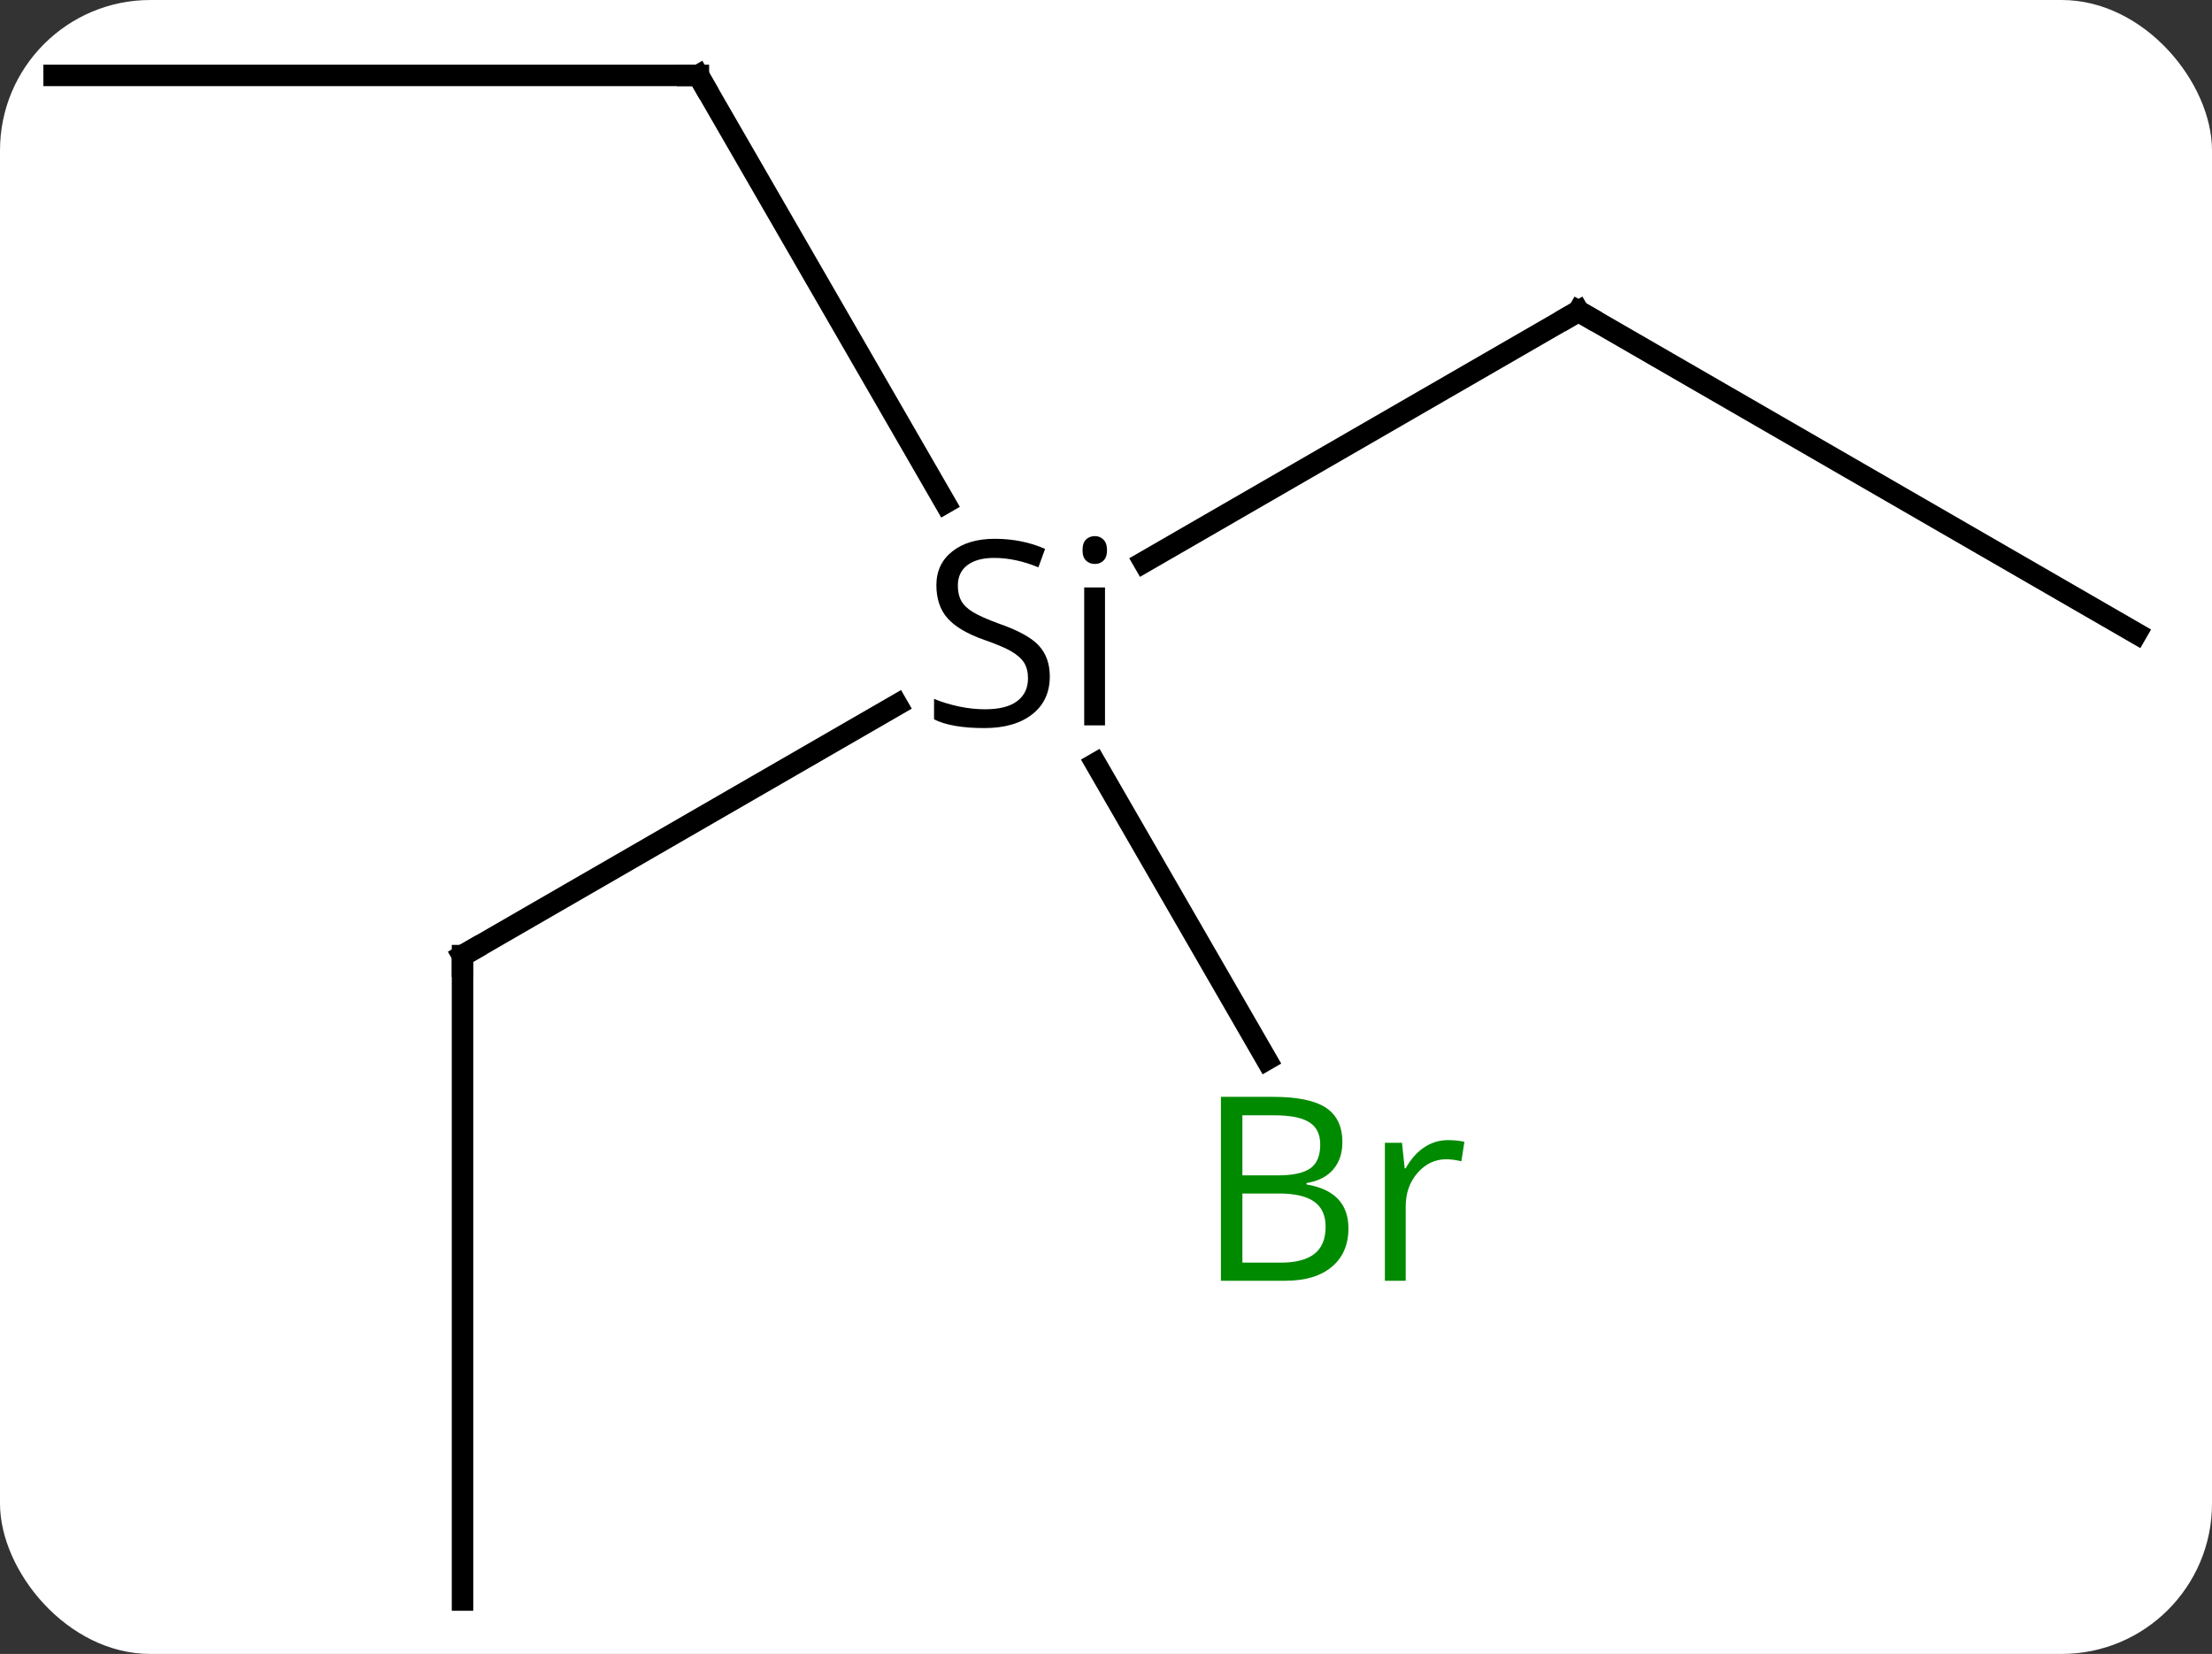 <svg width="103" viewBox="0 0 103 77" style="fill-opacity:1; color-rendering:auto; color-interpolation:auto; text-rendering:auto; stroke:black; stroke-linecap:square; stroke-miterlimit:10; shape-rendering:auto; stroke-opacity:1; fill:black; stroke-dasharray:none; font-weight:normal; stroke-width:1; font-family:'Open Sans'; font-style:normal; stroke-linejoin:miter; font-size:12; stroke-dashoffset:0; image-rendering:auto;" height="77" class="cas-substance-image" xmlns:xlink="http://www.w3.org/1999/xlink" xmlns="http://www.w3.org/2000/svg"><rect x="0" y="0" width="103" height="77" fill="#333333" stroke="none"/><svg class="cas-substance-single-component"><rect y="0" x="0" width="103" stroke="none" ry="7" rx="7" height="77" fill="white" class="cas-substance-group"/><svg y="0" x="0" width="103" viewBox="0 0 103 77" style="fill:black;" height="77" class="cas-substance-single-component-image"><svg><g><g transform="translate(51,39)" style="text-rendering:geometricPrecision; color-rendering:optimizeQuality; color-interpolation:linearRGB; stroke-linecap:butt; image-rendering:optimizeQuality;"><line y2="-24.51" y1="-12.827" x2="22.5" x1="2.265" style="fill:none;"/><line y2="5.49" y1="-6.192" x2="-29.463" x1="-9.227" style="fill:none;"/><line y2="-35.49" y1="-15.588" x2="-18.48" x1="-6.989" style="fill:none;"/><line y2="10.332" y1="-3.454" x2="7.976" x1="0.017" style="fill:none;"/><line y2="-9.51" y1="-24.51" x2="48.48" x1="22.5" style="fill:none;"/><line y2="35.49" y1="5.49" x2="-29.463" x1="-29.463" style="fill:none;"/><line y2="-35.49" y1="-35.49" x2="-48.48" x1="-18.48" style="fill:none;"/><path style="stroke-linecap:square; stroke:none;" d="M-2.117 -7.51 Q-2.117 -6.385 -2.937 -5.744 Q-3.757 -5.104 -5.164 -5.104 Q-6.695 -5.104 -7.507 -5.51 L-7.507 -6.463 Q-6.976 -6.244 -6.359 -6.112 Q-5.742 -5.979 -5.132 -5.979 Q-4.132 -5.979 -3.632 -6.362 Q-3.132 -6.744 -3.132 -7.416 Q-3.132 -7.854 -3.312 -8.143 Q-3.492 -8.432 -3.906 -8.674 Q-4.32 -8.916 -5.179 -9.213 Q-6.367 -9.635 -6.882 -10.221 Q-7.398 -10.807 -7.398 -11.76 Q-7.398 -12.744 -6.656 -13.33 Q-5.914 -13.916 -4.679 -13.916 Q-3.414 -13.916 -2.336 -13.447 L-2.648 -12.588 Q-3.711 -13.026 -4.71 -13.026 Q-5.507 -13.026 -5.953 -12.69 Q-6.398 -12.354 -6.398 -11.744 Q-6.398 -11.307 -6.234 -11.018 Q-6.07 -10.729 -5.679 -10.494 Q-5.289 -10.26 -4.476 -9.963 Q-3.132 -9.494 -2.624 -8.94 Q-2.117 -8.385 -2.117 -7.51 ZM0.454 -5.229 L-0.515 -5.229 L-0.515 -11.651 L0.454 -11.651 L0.454 -5.229 ZM-0.593 -13.385 Q-0.593 -13.729 -0.429 -13.885 Q-0.265 -14.041 -0.015 -14.041 Q0.219 -14.041 0.383 -13.877 Q0.547 -13.713 0.547 -13.385 Q0.547 -13.057 0.383 -12.901 Q0.219 -12.744 -0.015 -12.744 Q-0.265 -12.744 -0.429 -12.901 Q-0.593 -13.057 -0.593 -13.385 Z"/><path style="fill:none; stroke-miterlimit:5;" d="M22.067 -24.26 L22.5 -24.51 L22.933 -24.26"/><path style="fill:none; stroke-miterlimit:5;" d="M-29.03 5.24 L-29.463 5.49 L-29.463 5.99"/><path style="fill:none; stroke-miterlimit:5;" d="M-18.23 -35.057 L-18.48 -35.49 L-18.98 -35.49"/></g><g transform="translate(51,39)" style="stroke-linecap:butt; fill:rgb(0,138,0); text-rendering:geometricPrecision; color-rendering:optimizeQuality; image-rendering:optimizeQuality; font-family:'Open Sans'; stroke:rgb(0,138,0); color-interpolation:linearRGB; stroke-miterlimit:5;"><path style="stroke:none;" d="M5.851 12.064 L8.273 12.064 Q9.976 12.064 10.742 12.572 Q11.507 13.079 11.507 14.173 Q11.507 14.939 11.085 15.439 Q10.664 15.939 9.835 16.079 L9.835 16.142 Q11.789 16.47 11.789 18.189 Q11.789 19.329 11.015 19.978 Q10.242 20.626 8.851 20.626 L5.851 20.626 L5.851 12.064 ZM6.851 15.72 L8.492 15.72 Q9.554 15.72 10.015 15.392 Q10.476 15.064 10.476 14.283 Q10.476 13.564 9.96 13.243 Q9.445 12.923 8.32 12.923 L6.851 12.923 L6.851 15.72 ZM6.851 16.564 L6.851 19.782 L8.648 19.782 Q9.679 19.782 10.203 19.376 Q10.726 18.97 10.726 18.111 Q10.726 17.314 10.187 16.939 Q9.648 16.564 8.554 16.564 L6.851 16.564 ZM16.423 14.079 Q16.845 14.079 17.189 14.158 L17.048 15.064 Q16.658 14.97 16.345 14.97 Q15.564 14.97 15.009 15.603 Q14.455 16.236 14.455 17.173 L14.455 20.626 L13.486 20.626 L13.486 14.204 L14.283 14.204 L14.408 15.392 L14.455 15.392 Q14.798 14.767 15.306 14.423 Q15.814 14.079 16.423 14.079 Z"/></g></g></svg></svg></svg></svg>